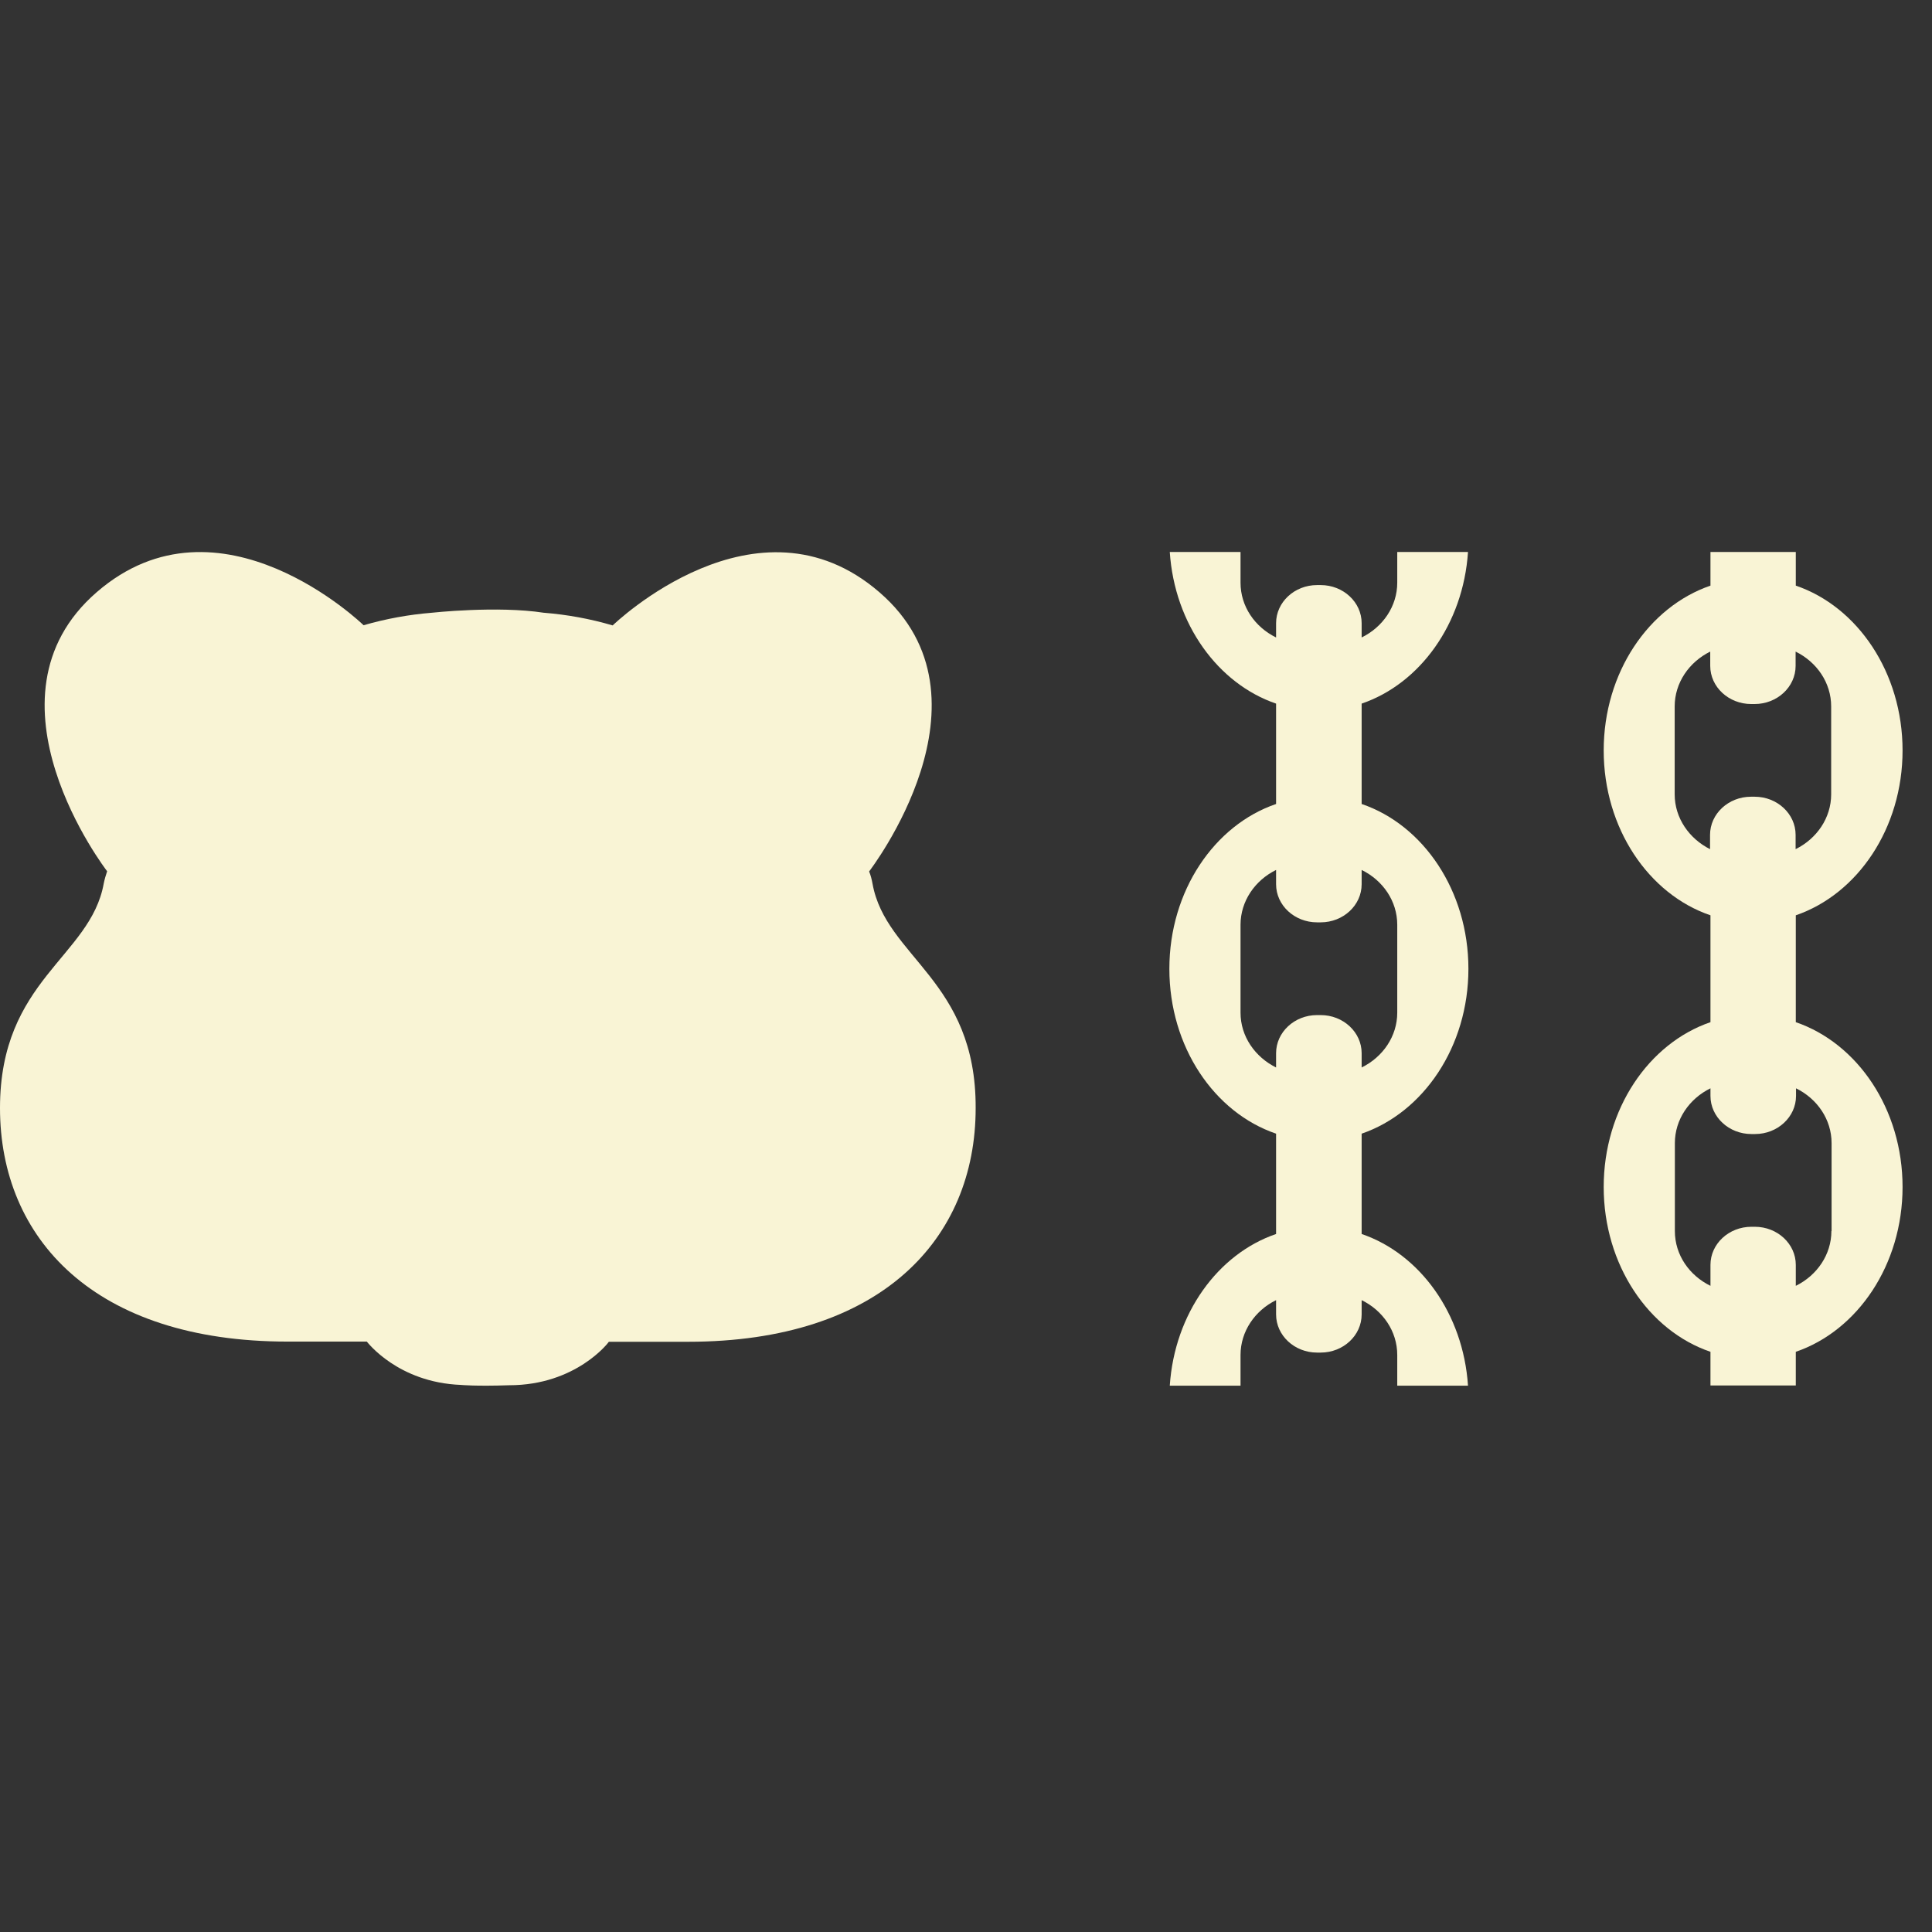<svg width="42" height="42" viewBox="0 0 42 42" fill="none" xmlns="http://www.w3.org/2000/svg">
<rect x="0" y="0" width="42" height="42" fill="#333333" stroke="none"/>
<g clip-path="url(#clip0_459_42)">
<path d="M29.601 26.826V24.645C30.944 24.184 31.922 22.754 31.922 21.061C31.922 19.369 30.944 17.934 29.601 17.478V15.296C30.866 14.864 31.809 13.567 31.913 12H30.375V12.667C30.375 13.18 30.062 13.632 29.601 13.858V13.547C29.601 13.091 29.201 12.719 28.71 12.719H28.632C28.141 12.719 27.741 13.091 27.741 13.547V13.858C27.281 13.632 26.968 13.184 26.968 12.667V12H25.43C25.534 13.567 26.477 14.864 27.741 15.296V17.478C26.403 17.934 25.421 19.365 25.421 21.061C25.421 22.758 26.398 24.188 27.741 24.645V26.826C26.477 27.258 25.534 28.555 25.43 30.123H26.968V29.456C26.968 28.943 27.281 28.49 27.741 28.264V28.575C27.741 29.032 28.141 29.404 28.632 29.404H28.71C29.201 29.404 29.601 29.032 29.601 28.575V28.264C30.062 28.49 30.375 28.939 30.375 29.456V30.123H31.913C31.809 28.555 30.866 27.258 29.601 26.826ZM26.968 22.015V20.104C26.968 19.591 27.281 19.138 27.741 18.912V19.223C27.741 19.68 28.141 20.051 28.632 20.051H28.71C29.201 20.051 29.601 19.68 29.601 19.223V18.912C30.062 19.138 30.375 19.587 30.375 20.104V22.015C30.375 22.528 30.062 22.98 29.601 23.206V22.895C29.601 22.439 29.201 22.067 28.71 22.067H28.632C28.141 22.067 27.741 22.439 27.741 22.895V23.206C27.285 22.98 26.968 22.532 26.968 22.015Z" fill="#F9F4D5"/>
<path d="M39.039 22.221V19.898C40.382 19.437 41.36 18.007 41.36 16.314C41.36 14.622 40.382 13.188 39.039 12.731V12H37.184V12.731C35.841 13.192 34.863 14.622 34.863 16.314C34.863 18.007 35.841 19.441 37.184 19.898V22.221C35.841 22.681 34.863 24.111 34.863 25.804C34.863 27.497 35.841 28.931 37.184 29.387V30.119H39.039V29.387C40.382 28.927 41.36 27.497 41.36 25.804C41.36 24.111 40.382 22.681 39.039 22.221ZM36.406 17.268V15.357C36.406 14.844 36.719 14.392 37.179 14.165V14.476C37.179 14.933 37.579 15.305 38.07 15.305H38.144C38.635 15.305 39.035 14.933 39.035 14.476V14.165C39.495 14.392 39.808 14.84 39.808 15.357V17.268C39.808 17.781 39.495 18.233 39.035 18.46V18.149C39.035 17.692 38.635 17.32 38.144 17.32H38.066C37.575 17.32 37.175 17.692 37.175 18.149V18.46C36.723 18.233 36.406 17.785 36.406 17.268ZM39.813 26.762C39.813 27.274 39.5 27.727 39.039 27.953V27.497C39.039 27.04 38.639 26.669 38.148 26.669H38.075C37.584 26.669 37.184 27.04 37.184 27.497V27.953C36.723 27.727 36.41 27.279 36.41 26.762V24.851C36.41 24.338 36.723 23.885 37.184 23.659V23.825C37.184 24.281 37.584 24.653 38.075 24.653H38.153C38.644 24.653 39.044 24.281 39.044 23.825V23.659C39.504 23.885 39.817 24.334 39.817 24.851V26.762H39.813Z" fill="#F9F4D5"/>
<path d="M18.968 19.211C18.951 19.118 18.929 19.029 18.894 18.945C18.907 18.924 21.792 15.187 19.12 12.877C16.452 10.566 13.336 13.58 13.319 13.596C12.823 13.45 12.324 13.361 11.828 13.321C11.828 13.321 11.828 13.321 11.824 13.321C10.807 13.164 9.382 13.321 9.382 13.321C8.891 13.361 8.395 13.45 7.904 13.592C7.887 13.575 4.771 10.562 2.103 12.873C-0.565 15.183 2.316 18.924 2.329 18.94C2.299 19.029 2.273 19.118 2.255 19.207C1.968 20.807 0 21.3 0 24.087C0 26.927 2.055 29.165 6.253 29.165H7.974C7.983 29.173 8.647 30.054 10.021 30.107C10.021 30.107 10.338 30.139 11.068 30.114C12.524 30.114 13.232 29.181 13.236 29.169H14.957C19.155 29.169 21.21 26.931 21.21 24.091C21.223 21.308 19.255 20.811 18.968 19.211Z" fill="#F9F4D5"/>
</g>
<defs>
<clipPath id="clip0_459_42">
<rect width="42" height="18.162" fill="white" transform="translate(0 12)"/>
</clipPath>
</defs>
</svg>
